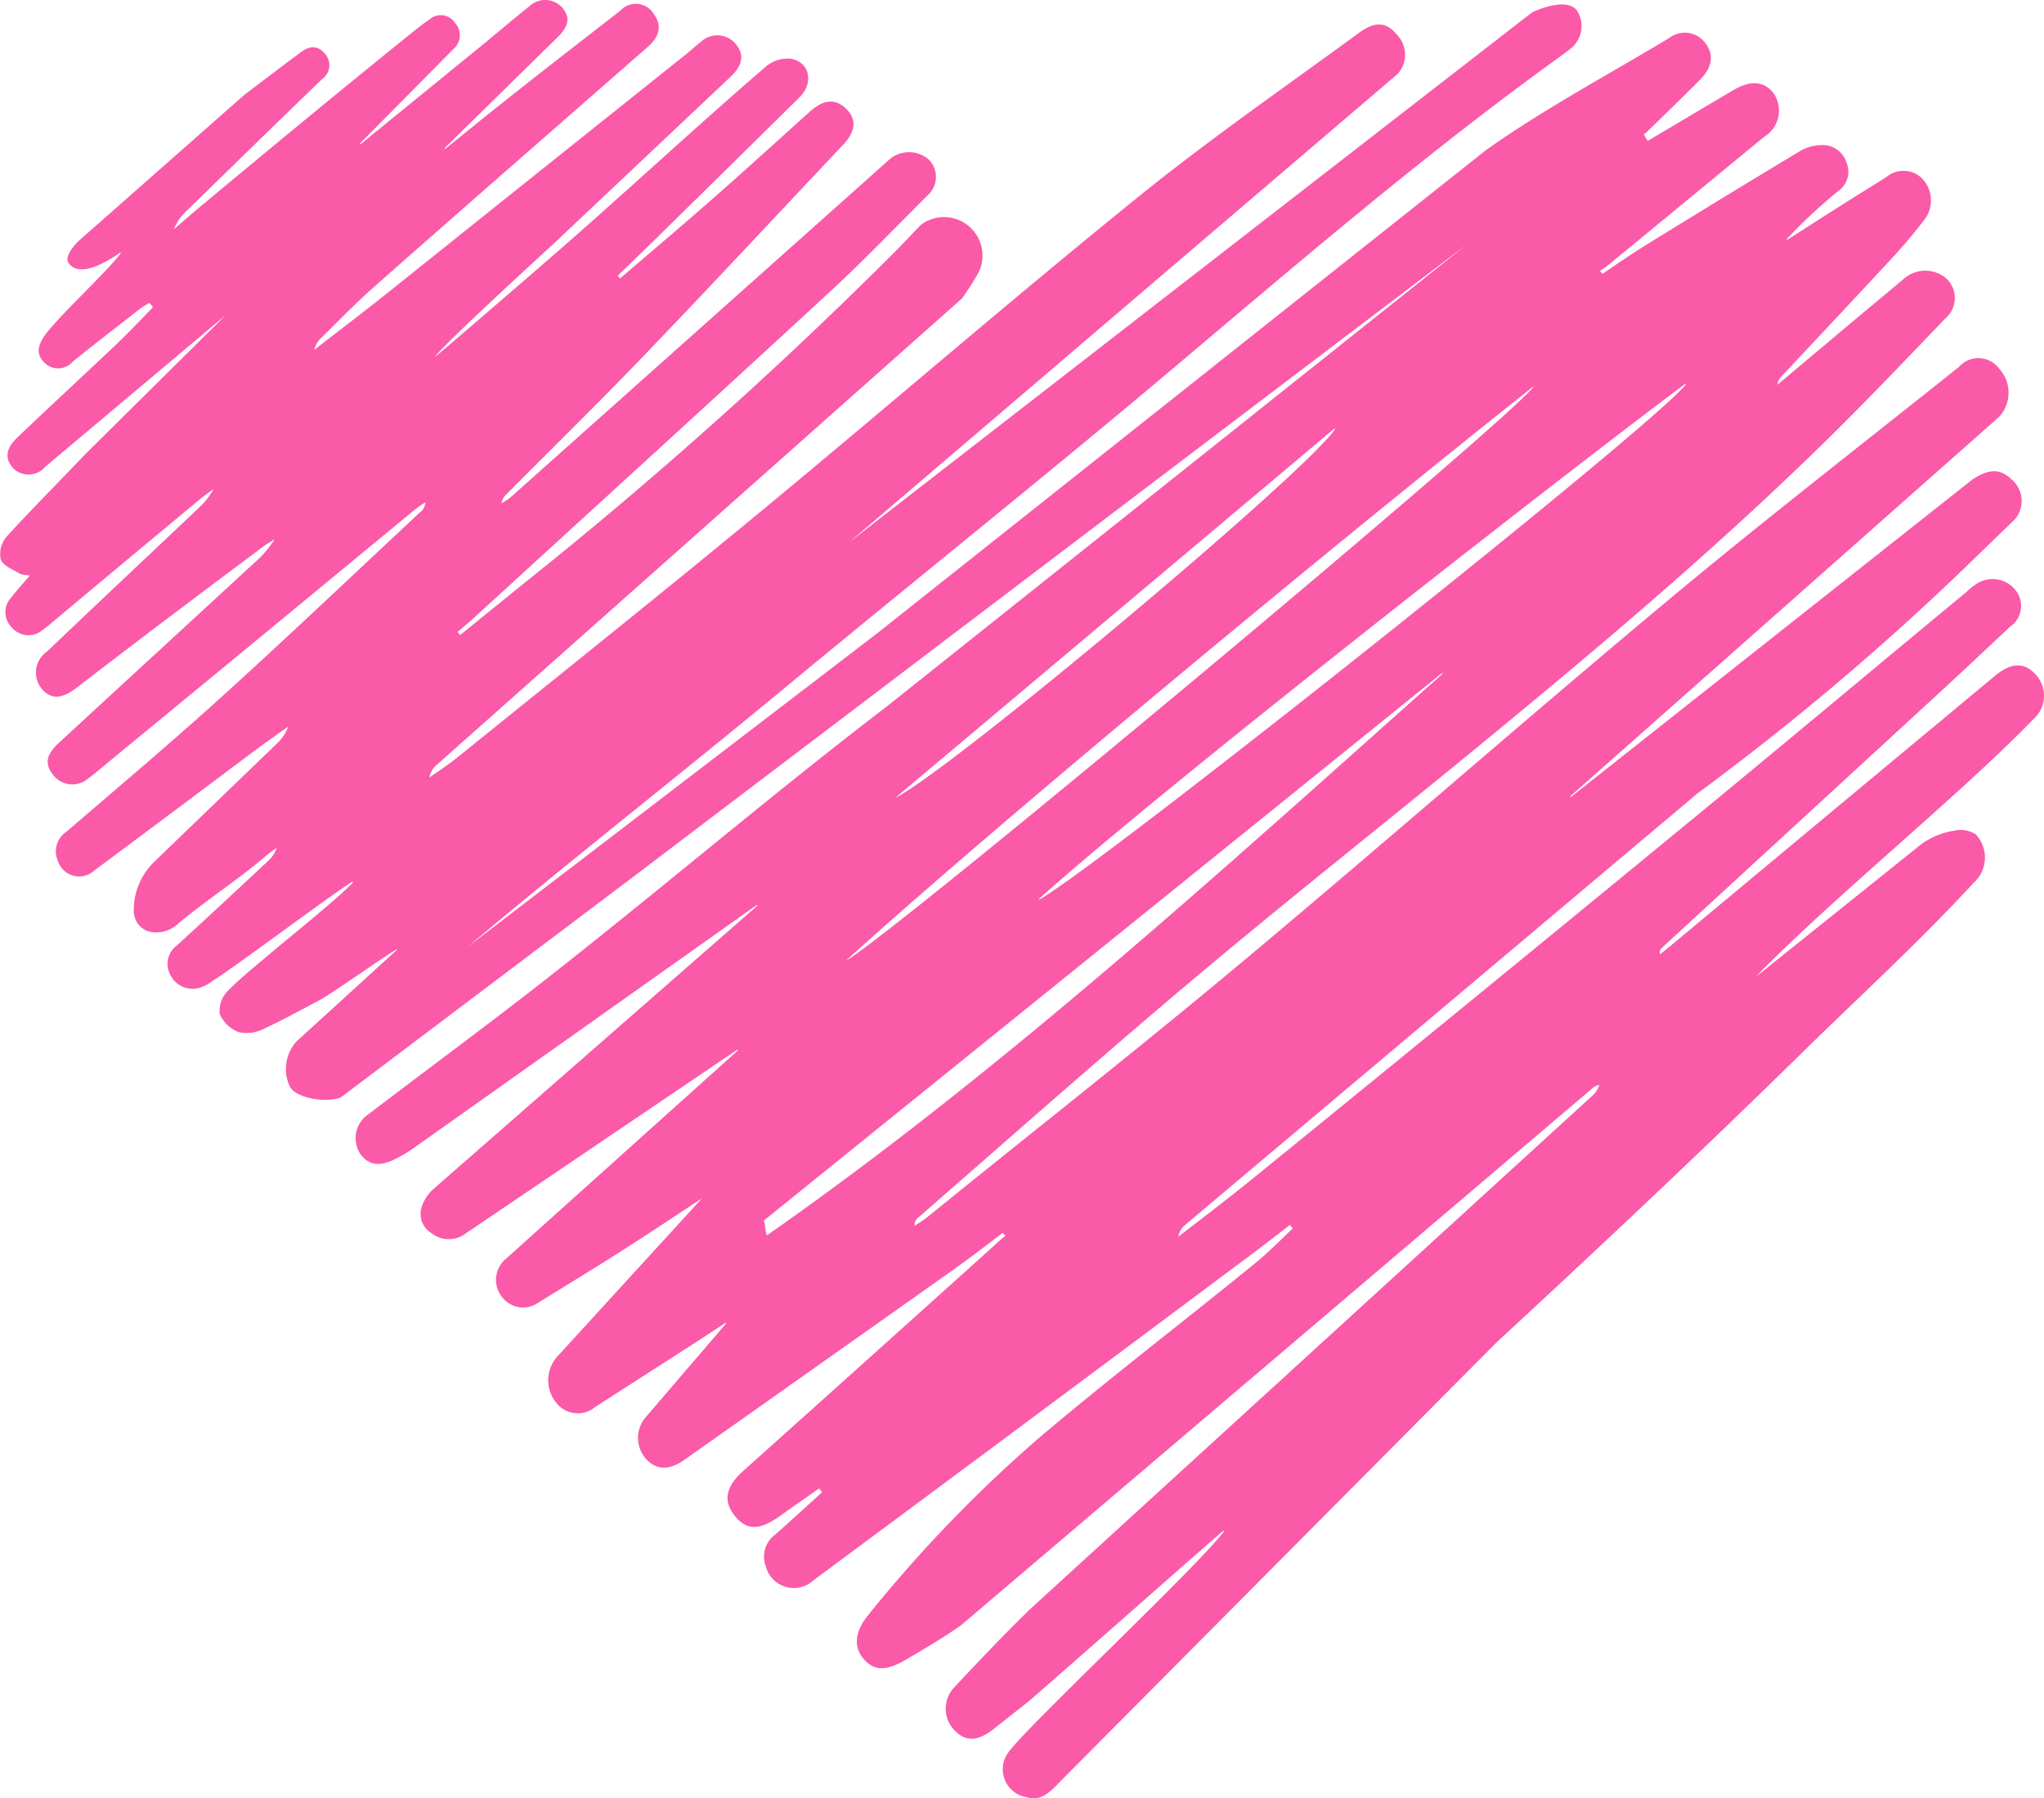 <svg xmlns="http://www.w3.org/2000/svg" width="111.604" height="98.18" viewBox="0 0 111.604 98.18">
  <path id="ScribbleHeart1SVG" d="M120.14,50.919c-.592-.684-1.313-.7-2.181,0q-8.874,7.376-17.729,14.753c-.2.166-.407.333-.629.5-.018-.2.037-.3.111-.351q7.21-6.628,14.438-13.274c1.534-1.405,3.069-2.847,4.585-4.271a1.374,1.374,0,0,0,.277-2,1.6,1.6,0,0,0-2.163-.3,3.434,3.434,0,0,0-.5.407c-5.121,4.234-10.2,8.5-15.344,12.719Q89.359,68.676,77.656,78.188c-1.424,1.165-2.884,2.274-4.344,3.4a1.036,1.036,0,0,1,.333-.61L101.653,57.39a145.167,145.167,0,0,0,14.494-12.22l2.847-2.755h0a1.542,1.542,0,0,0-.2-2.181c-.61-.573-1.183-.592-2.108,0h0L94.757,57.574c-.018.018-.055-.018-.037-.037l23.4-20.705a1.94,1.94,0,0,0,0-2.644,1.41,1.41,0,0,0-2.181-.092c-5.417,4.326-10.907,8.578-16.232,13.033C91.984,53.581,84.4,60.237,76.677,66.689c-5.62,4.7-11.37,9.207-17.045,13.81-.222.185-.481.333-.721.5a.484.484,0,0,1,.166-.425c5.1-4.437,10.131-8.911,15.307-13.255C79.69,62.862,85.162,58.554,90.5,54.154,96.79,48.978,103,43.709,108.807,38c2.181-2.145,4.289-4.363,6.4-6.563a1.456,1.456,0,0,0-.074-2.255,1.78,1.78,0,0,0-2.274.166c-1.4,1.165-2.792,2.329-4.2,3.513-.887.739-1.756,1.479-2.644,2.218a.992.992,0,0,1,.333-.573q3.05-3.244,6.082-6.507c.555-.61,1.091-1.257,1.59-1.9a1.729,1.729,0,0,0-.037-2.218,1.447,1.447,0,0,0-2.034-.129c-1.165.721-2.311,1.442-3.476,2.181-.629.407-1.257.813-1.9,1.22-.018.018-.055-.018-.037-.037a28.44,28.44,0,0,1,2.792-2.607,1.287,1.287,0,0,0,.462-1.571,1.366,1.366,0,0,0-1.442-.943,2.312,2.312,0,0,0-1.054.3q-4.243,2.551-8.43,5.139c-.813.5-1.608,1.054-2.4,1.59-.037-.055-.092-.111-.129-.166l.333-.222c2.884-2.366,5.749-4.733,8.633-7.1a1.679,1.679,0,0,0,.555-2.311c-.481-.7-1.239-.813-2.2-.259-1.571.924-3.143,1.867-4.714,2.792h0l-.222-.351a.724.724,0,0,0,.185-.148c.961-.924,1.923-1.867,2.865-2.81.7-.7.795-1.368.333-2a1.394,1.394,0,0,0-2-.3c-3.346,2.015-6.822,3.864-10,6.119h0L56.822,48.682,34.508,65.764c5.694-4.788,11.37-9.225,17.119-13.976,6.822-5.657,13.754-11.185,20.558-16.9C79.191,28.994,86.123,23,93.537,17.606c.407-.3.832-.592,1.22-.906a1.57,1.57,0,0,0,.333-2.034c-.444-.666-1.793-.24-2.459.074h0L55.343,43.672,85.292,18.1a1.566,1.566,0,0,0-.092-2.181c-.5-.629-1.146-.7-1.978-.092-4.086,2.995-8.264,5.879-12.183,9.059-6.9,5.583-13.606,11.388-20.428,17.027C45.1,46.464,39.5,50.938,33.935,55.43c-.481.388-1.017.739-1.516,1.091a1.155,1.155,0,0,1,.407-.7L61.5,30.362h0a15.592,15.592,0,0,0,.906-1.423,2.1,2.1,0,0,0-3.161-2.588c-.481.5-.961,1.017-1.442,1.5A243.742,243.742,0,0,1,37.429,46.039c-1.109.906-2.218,1.793-3.328,2.7-.055-.055-.092-.111-.148-.166l.721-.61C41.2,41.99,47.744,36.037,54.233,30.047c1.849-1.7,3.6-3.531,5.38-5.306a1.344,1.344,0,0,0,.092-1.941,1.642,1.642,0,0,0-2.218.018L36.837,41.232a4.3,4.3,0,0,1-.481.314.829.829,0,0,1,.277-.5c2.422-2.44,4.862-4.825,7.247-7.3,3.753-3.9,7.432-7.857,11.148-11.795.7-.739.7-1.424.129-1.96-.592-.555-1.22-.5-1.978.185-1.775,1.59-3.531,3.2-5.324,4.77-1.664,1.46-3.346,2.884-5.028,4.326-.037-.055-.092-.092-.129-.148l1.756-1.7q4.1-4.021,8.19-8.06c.776-.776.536-1.923-.5-2.089a1.825,1.825,0,0,0-1.35.425c-3.864,3.328-7.672,6.877-11.517,10.223-.444.388-6.1,5.287-6.563,5.639.333-.555,5.971-5.712,6.415-6.119l9.761-9.207c.647-.629.721-1.2.259-1.756a1.3,1.3,0,0,0-1.923-.111c-.3.222-.573.5-.869.721Q38.205,23.6,30.034,30.14c-1.294,1.035-2.607,2.015-3.9,3.032a1.256,1.256,0,0,1,.388-.666c.98-.961,1.923-1.941,2.958-2.847,4.936-4.363,9.909-8.689,14.864-13.033.666-.592.776-1.183.314-1.812a1.144,1.144,0,0,0-1.812-.166c-2.089,1.627-4.2,3.254-6.267,4.9-1.109.869-2.181,1.756-3.291,2.644-.018.018-.055-.018-.037-.037l6.119-6.008c.666-.629.758-1.128.3-1.664a1.257,1.257,0,0,0-1.793-.074c-.924.739-1.812,1.5-2.736,2.255l-6.47,5.269c-.018.018-.055-.018-.037-.037l5.084-5.139a.992.992,0,0,0,.092-1.442.924.924,0,0,0-1.405-.166,6.862,6.862,0,0,0-.592.425c-3.882,3.124-7.728,6.3-11.554,9.484-.61.5-1.2,1.017-1.793,1.534a2.614,2.614,0,0,1,.721-1.035c2.459-2.4,4.9-4.788,7.376-7.173a.927.927,0,0,0,.129-1.405c-.407-.481-.887-.388-1.35-.018-1.017.758-2.015,1.516-3.013,2.274h0l-9.059,7.986c-.314.3-.776.869-.555,1.2.629.943,2.385-.259,2.81-.555.018-.018.037.018.037.037-.795,1.054-3.383,3.42-4.141,4.474-.37.518-.518,1.035,0,1.516a1.047,1.047,0,0,0,1.516-.074c1.183-.961,2.4-1.886,3.6-2.829a3.781,3.781,0,0,1,.573-.37h.037c.055.074.111.129.166.2v.037c-.7.721-1.387,1.442-2.108,2.126-1.775,1.682-3.568,3.328-5.324,5.01-.629.61-.647,1.165-.148,1.682a1.2,1.2,0,0,0,1.719-.129l9.854-8.282-7.691,7.617c-1.424,1.5-2.884,2.958-4.271,4.474a1.474,1.474,0,0,0-.333,1.257c.129.351.684.555,1.072.795a2.19,2.19,0,0,0,.481.074c.018,0,.037.018.018.037-.388.444-.721.813-1.017,1.2a1.156,1.156,0,0,0,.055,1.608,1.175,1.175,0,0,0,1.664.148c.222-.148.425-.333.629-.5,2.625-2.2,5.269-4.4,7.894-6.581.259-.222.555-.425.832-.629a4.206,4.206,0,0,1-.813,1.035c-2.755,2.607-5.528,5.213-8.282,7.838A1.4,1.4,0,0,0,11.27,51.7c.5.555,1.054.555,1.9-.092,3.383-2.607,6.8-5.176,10.242-7.746.185-.129.37-.24.555-.351a5.562,5.562,0,0,1-1.035,1.22c-3.586,3.309-7.173,6.6-10.759,9.909-.684.629-.776,1.146-.3,1.738a1.318,1.318,0,0,0,1.923.185c.222-.148.425-.333.629-.5Q23,49.015,31.55,41.953c.2-.166.425-.314.647-.462a.718.718,0,0,1-.277.536c-3.55,3.309-7.062,6.655-10.649,9.909-2.829,2.57-5.768,5.047-8.67,7.543a1.27,1.27,0,0,0-.481,1.553,1.221,1.221,0,0,0,2.015.555q4.215-3.134,8.43-6.3c.684-.518,1.405-1.017,2.089-1.516.018-.018.037,0,.037.018a2.375,2.375,0,0,1-.61.887l-6.655,6.415a3.672,3.672,0,0,0-1.146,2.847.111.111,0,0,0,.018.074,1.138,1.138,0,0,0,.943.943,1.69,1.69,0,0,0,1.331-.351c1.553-1.313,3.309-2.44,4.862-3.753.2-.185.425-.333.647-.5a1.586,1.586,0,0,1-.444.7c-1.664,1.553-3.328,3.106-5.01,4.64a1.25,1.25,0,0,0-.333,1.645A1.346,1.346,0,0,0,19.866,68a2.14,2.14,0,0,0,.7-.37c1.239-.758,6.23-4.529,7.635-5.417.018-.018.055.018.037.037-.518.629-4.178,3.586-4.363,3.753-.832.721-1.7,1.387-2.477,2.181a1.53,1.53,0,0,0-.425,1.257,1.862,1.862,0,0,0,1.035.98,1.991,1.991,0,0,0,1.294-.148c1.054-.481,2.052-1.035,3.069-1.571.647-.333,3.291-2.218,4.234-2.792a.021.021,0,1,1,.018.037l-5.472,4.992A2.254,2.254,0,0,0,24.8,73.4c.37.647,1.96.887,2.773.592h0L44.213,61.438,89.081,27.4,57.395,52.638C50.277,58.074,42.938,64.433,35.8,69.831c-2.237,1.7-4.492,3.383-6.729,5.084a1.568,1.568,0,0,0-.444,2.126c.425.647,1.109.758,1.978.277a7.463,7.463,0,0,0,.832-.481L50.277,63.49c.018-.018.055.018.037.037L32.622,79a2.236,2.236,0,0,0-.629.98,1.23,1.23,0,0,0,.518,1.405,1.538,1.538,0,0,0,1.738.129L49.223,71.384c.018-.018.055.018.037.037L36.5,82.883a1.494,1.494,0,0,0-.074,2.052,1.441,1.441,0,0,0,1.96.24c1.682-1.035,3.383-2.071,5.047-3.143,1.294-.832,2.57-1.682,3.864-2.533l-7.912,8.652a1.936,1.936,0,0,0-.018,2.533,1.483,1.483,0,0,0,2.108.2l4.659-2.995c.813-.518,1.627-1.054,2.44-1.59.018-.018.055.018.037.037l-4.344,5.065a1.733,1.733,0,0,0,0,2.348c.555.573,1.239.629,2.108,0q7.349-5.186,14.7-10.39c.906-.647,1.775-1.313,2.644-1.978a1.2,1.2,0,0,1,.148.166,5.946,5.946,0,0,0-.518.444q-6.9,6.212-13.81,12.4c-.943.85-1.091,1.627-.462,2.422.647.813,1.331.832,2.44.055.721-.518,1.442-1.017,2.181-1.534.111.129.055.074.166.2-.85.776-1.7,1.553-2.551,2.311a1.483,1.483,0,0,0-.536,1.719,1.584,1.584,0,0,0,2.625.776q11.98-8.874,23.922-17.8c.7-.518,1.387-1.054,2.071-1.59.055.055.111.129.166.185-.7.666-1.368,1.35-2.126,1.96-3.864,3.143-7.82,6.175-11.628,9.391a74.729,74.729,0,0,0-9.428,9.761c-.739.906-.813,1.738-.259,2.385.573.666,1.2.7,2.311.055,1.017-.592,2.034-1.2,2.995-1.867h0L96,73.418a2.054,2.054,0,0,1,.3-.129,1.263,1.263,0,0,1-.351.573L65.215,101.925c-1.424,1.387-2.792,2.829-4.141,4.27a1.691,1.691,0,0,0,.055,2.385c.592.592,1.239.555,2.071-.092l1.83-1.442c.536-.425,9.465-8.319,10.722-9.391.018-.018.055,0,.037.037C74.5,99.466,64.9,108.469,64.032,109.745a1.54,1.54,0,0,0,.961,2.44c.813.222,1.2-.148,1.923-.906L90.69,87.357c5.583-5.158,11.129-10.371,16.564-15.7,3.161-3.106,6.452-6.1,9.465-9.373a1.85,1.85,0,0,0,.129-2.662,1.509,1.509,0,0,0-1.165-.2,4.114,4.114,0,0,0-2.108.98l-8.763,7.025c4.141-4.271,11.055-9.835,15.2-14.106A1.7,1.7,0,0,0,120.14,50.919Zm-19.171-15.88c.018-.018.055.018.037.037-1.867,2.348-32.075,26.326-35.273,28.1a.021.021,0,1,1-.018-.037C72.369,57.149,93.777,40.419,100.969,35.039Zm-19.153,2.44c.019-.018.055,0,.037.037C80.282,39.864,61,56.04,57.857,57.63ZM92.723,35.15c-.629,1.257-35.033,29.986-37.566,31.372C64.105,58.425,83.092,42.766,92.723,35.15ZM50.665,80.72,87.695,50.827c.018-.018.055.018.037.037C75.863,61.42,63.884,72.4,50.85,81.515,50.739,81.349,50.776,80.868,50.665,80.72Z" transform="translate(-8.972 -14.069)" fill="#fa5aa8"/>
</svg>
